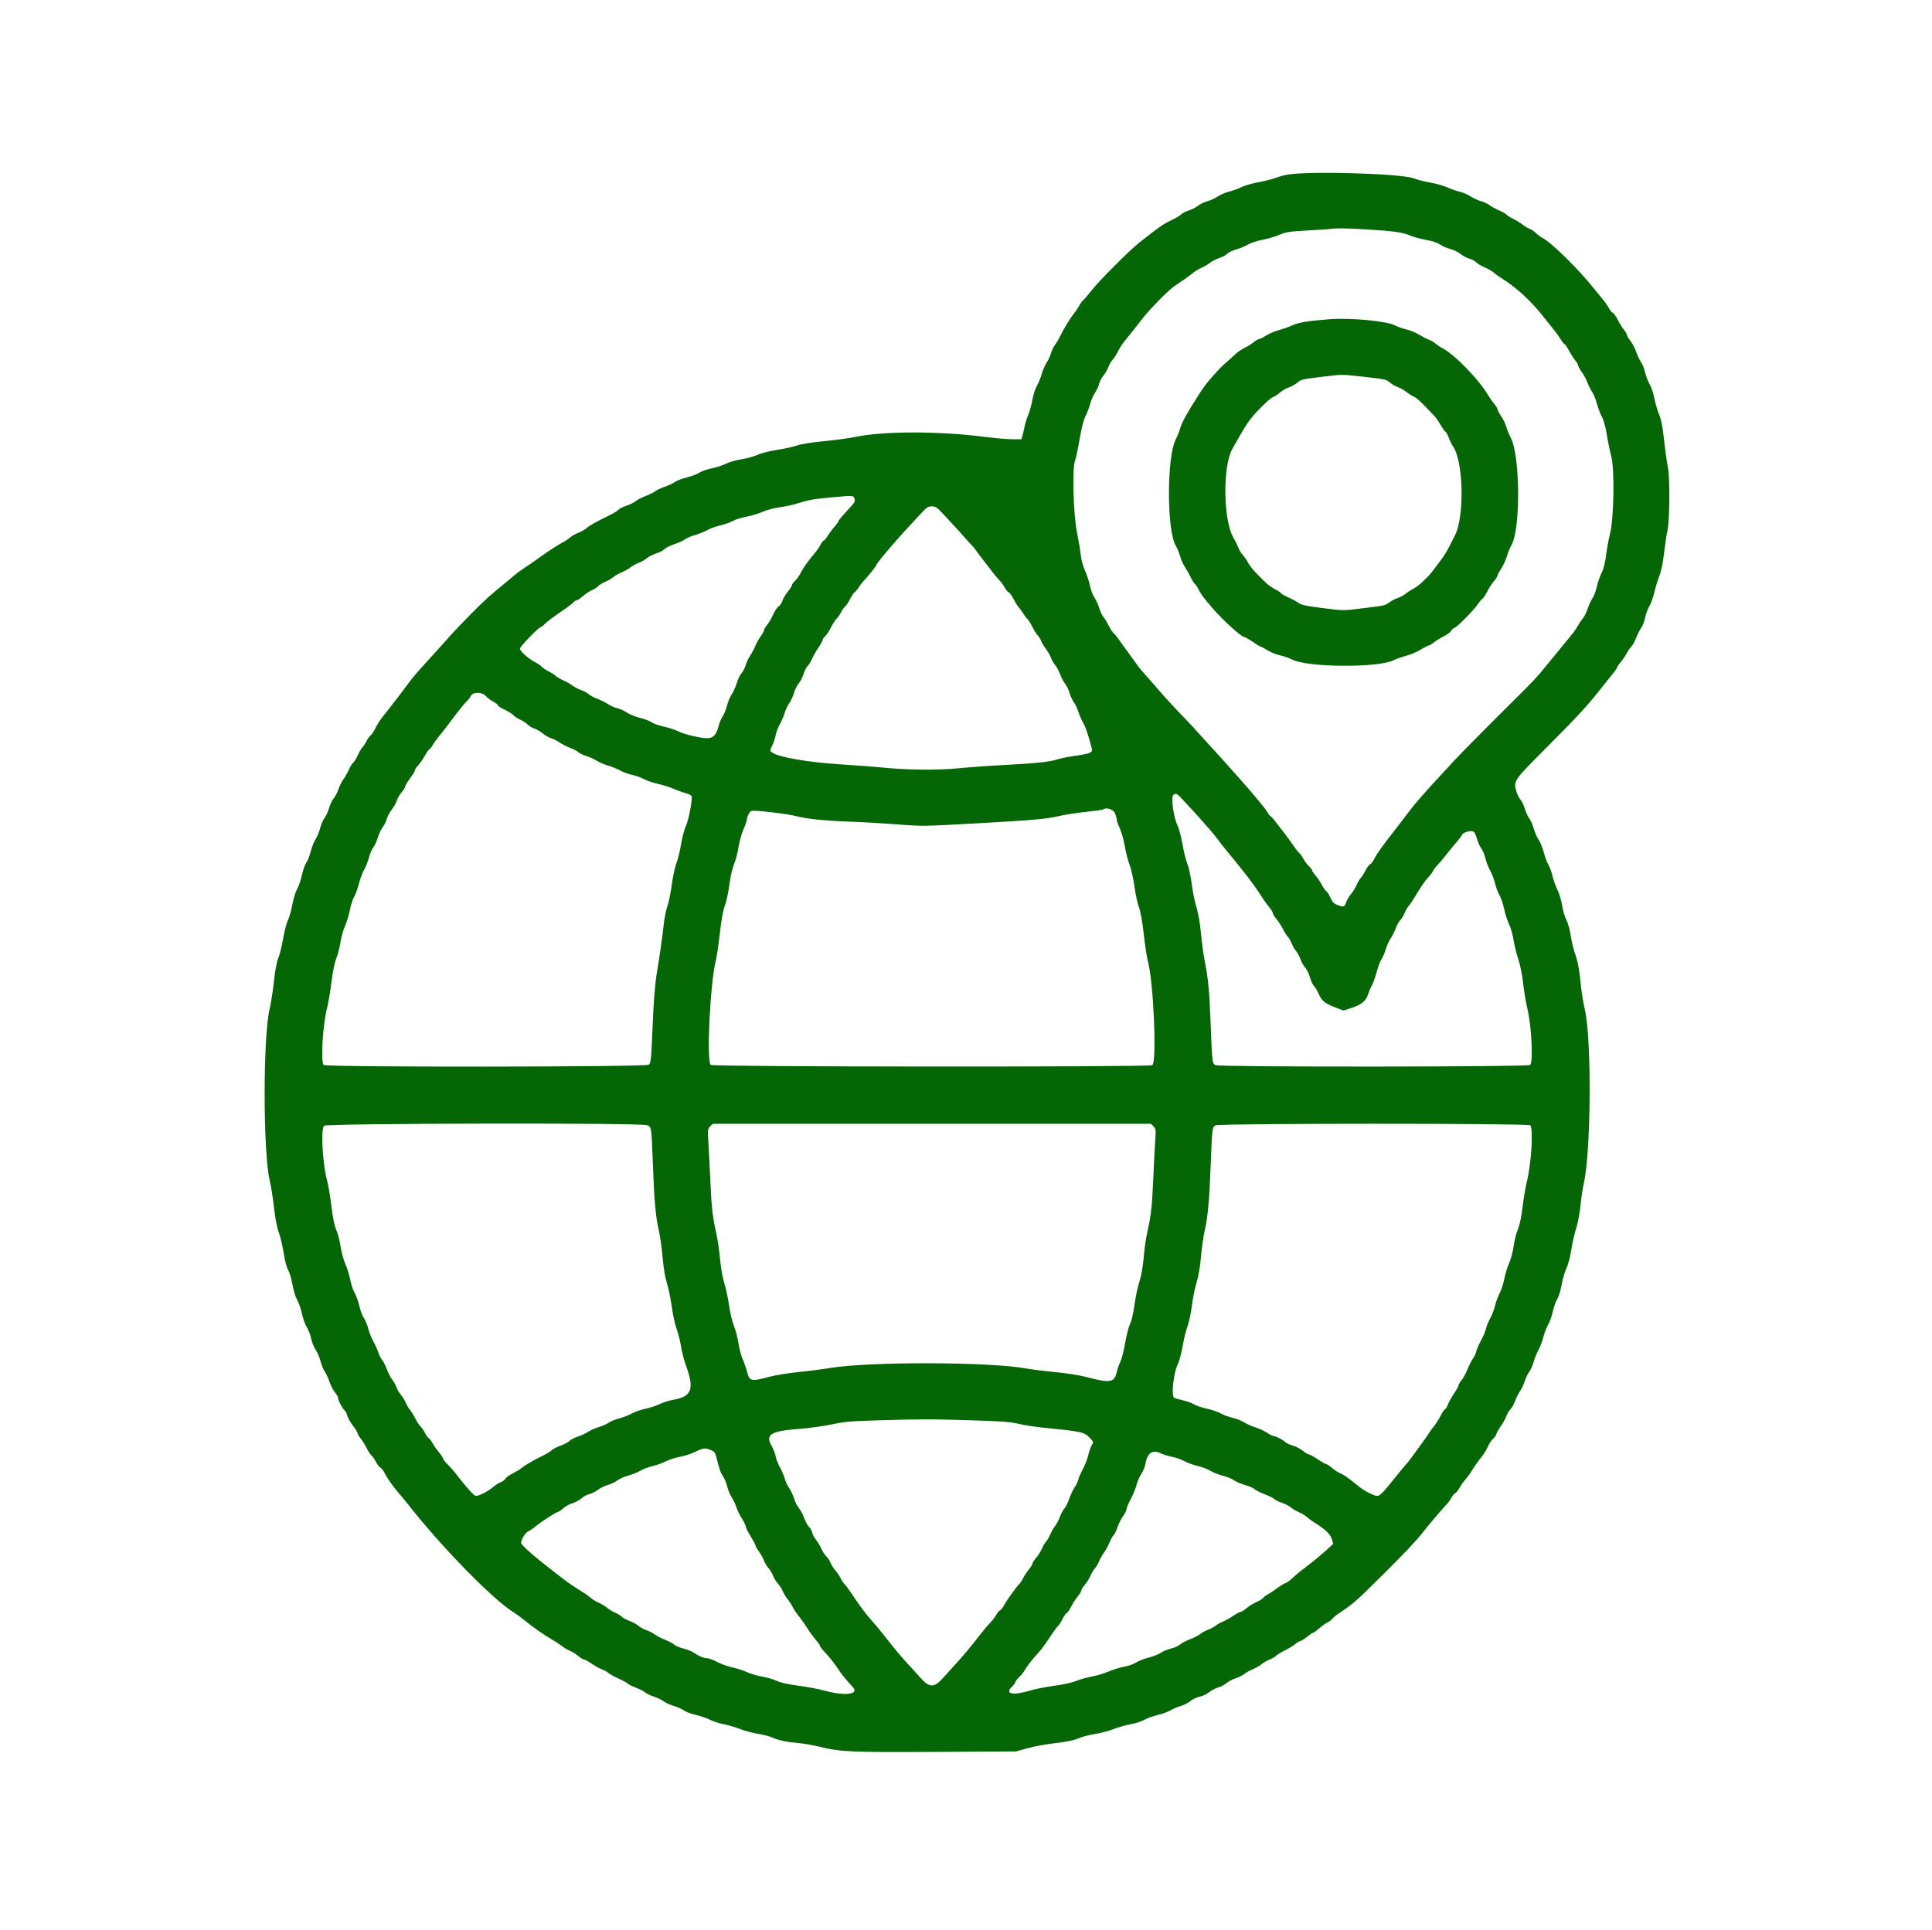 <svg id="svg" xmlns="http://www.w3.org/2000/svg" xmlns:xlink="http://www.w3.org/1999/xlink" width="400" height="399.747" viewBox="0, 0, 400,399.747" version="1.1"><g id="svgg"><path id="path0" d="M266.709 36.137 C 266.014 36.243,264.820 36.563,264.056 36.847 C 263.291 37.131,261.642 37.548,260.392 37.774 C 259.141 37.999,257.606 38.445,256.980 38.765 C 256.355 39.085,255.250 39.487,254.525 39.659 C 253.800 39.830,252.720 40.291,252.125 40.682 C 251.529 41.074,250.534 41.530,249.912 41.695 C 249.291 41.860,248.470 42.258,248.088 42.579 C 247.706 42.901,246.831 43.350,246.142 43.579 C 245.454 43.808,244.747 44.167,244.572 44.378 C 244.397 44.589,243.564 45.095,242.721 45.501 C 240.769 46.443,240.207 46.832,235.887 50.232 C 233.863 51.825,227.597 58.099,226.024 60.106 C 225.331 60.992,224.555 61.902,224.301 62.128 C 224.047 62.354,223.661 62.881,223.444 63.298 C 223.227 63.714,222.771 64.397,222.431 64.814 C 221.628 65.797,220.245 68.048,219.559 69.488 C 219.261 70.114,218.756 70.974,218.438 71.401 C 218.119 71.827,217.737 72.623,217.589 73.170 C 217.441 73.716,217.049 74.561,216.718 75.047 C 216.387 75.534,215.919 76.613,215.677 77.445 C 215.436 78.277,214.972 79.414,214.647 79.972 C 214.322 80.529,213.921 81.781,213.757 82.754 C 213.592 83.727,213.197 85.149,212.880 85.913 C 212.562 86.678,212.225 87.758,212.131 88.314 C 212.037 88.869,211.847 89.694,211.709 90.145 L 211.458 90.967 209.600 90.967 C 208.578 90.967,206.000 90.743,203.871 90.470 C 194.419 89.258,182.964 89.259,177.148 90.472 C 175.837 90.746,172.880 91.148,170.578 91.367 C 168.022 91.610,165.852 91.956,165.003 92.257 C 164.239 92.528,162.428 92.927,160.979 93.144 C 159.530 93.361,157.724 93.813,156.967 94.148 C 156.209 94.483,154.893 94.870,154.042 95.007 C 152.200 95.304,151.360 95.547,149.842 96.224 C 149.217 96.502,148.023 96.864,147.189 97.028 C 146.355 97.192,145.275 97.580,144.788 97.891 C 144.302 98.201,143.130 98.643,142.183 98.874 C 141.236 99.104,140.132 99.528,139.729 99.815 C 139.326 100.102,138.346 100.560,137.551 100.834 C 136.756 101.107,135.917 101.502,135.686 101.711 C 135.455 101.920,134.545 102.374,133.664 102.719 C 132.783 103.064,131.827 103.560,131.539 103.821 C 131.252 104.082,130.429 104.487,129.710 104.720 C 128.991 104.954,128.252 105.326,128.067 105.549 C 127.883 105.771,127.050 106.286,126.216 106.694 C 123.238 108.149,122.055 108.811,121.486 109.341 C 121.169 109.636,120.398 110.074,119.773 110.315 C 119.147 110.555,118.351 111.006,118.004 111.317 C 117.656 111.627,117.031 112.054,116.614 112.264 C 115.749 112.700,113.499 114.142,112.192 115.099 C 110.884 116.056,108.885 117.439,108.023 117.984 C 107.606 118.248,106.924 118.763,106.507 119.130 C 106.090 119.496,105.180 120.258,104.485 120.821 C 101.492 123.250,100.551 124.099,97.795 126.856 C 96.194 128.459,94.030 130.729,92.988 131.901 C 91.130 133.988,90.345 134.860,88.313 137.088 C 86.041 139.580,85.484 140.241,84.397 141.726 C 83.771 142.581,82.862 143.789,82.375 144.410 C 81.889 145.032,81.093 146.056,80.606 146.687 C 80.120 147.318,79.424 148.200,79.061 148.648 C 78.697 149.096,78.101 150.054,77.737 150.775 C 77.373 151.497,76.918 152.180,76.727 152.292 C 76.536 152.404,76.180 152.893,75.936 153.380 C 75.693 153.866,75.285 154.493,75.030 154.773 C 74.775 155.052,74.335 155.805,74.052 156.445 C 73.769 157.085,73.347 157.766,73.114 157.958 C 72.881 158.150,72.468 158.819,72.196 159.444 C 71.924 160.069,71.433 160.940,71.105 161.379 C 70.777 161.818,70.322 162.728,70.094 163.401 C 69.865 164.074,69.417 164.936,69.097 165.316 C 68.777 165.697,68.338 166.617,68.122 167.361 C 67.906 168.105,67.487 169.021,67.192 169.396 C 66.897 169.771,66.490 170.712,66.288 171.486 C 66.085 172.260,65.652 173.307,65.325 173.813 C 64.998 174.318,64.549 175.454,64.328 176.337 C 64.107 177.220,63.694 178.269,63.410 178.667 C 63.126 179.066,62.724 180.208,62.516 181.205 C 62.308 182.202,61.868 183.485,61.539 184.055 C 61.209 184.625,60.752 186.105,60.523 187.344 C 60.294 188.582,59.878 190.045,59.598 190.594 C 59.318 191.143,58.870 192.874,58.602 194.440 C 58.334 196.007,57.890 197.796,57.616 198.416 C 57.299 199.133,56.974 200.867,56.722 203.182 C 56.504 205.184,56.097 207.789,55.817 208.970 C 54.438 214.796,54.456 238.700,55.845 244.473 C 56.113 245.584,56.507 248.086,56.723 250.032 C 56.974 252.304,57.331 254.156,57.721 255.212 C 58.055 256.115,58.509 258.039,58.729 259.487 C 58.971 261.079,59.337 262.473,59.656 263.013 C 59.945 263.503,60.350 264.869,60.556 266.048 C 60.768 267.262,61.194 268.641,61.537 269.228 C 61.871 269.797,62.317 271.084,62.528 272.087 C 62.739 273.090,63.187 274.337,63.523 274.858 C 63.860 275.379,64.264 276.431,64.421 277.195 C 64.579 277.960,64.995 279.001,65.347 279.509 C 65.699 280.016,66.159 281.093,66.370 281.901 C 66.581 282.710,66.976 283.683,67.247 284.064 C 67.518 284.445,67.959 285.394,68.228 286.174 C 68.496 286.953,69.003 287.933,69.354 288.351 C 69.706 288.768,69.994 289.277,69.994 289.480 C 69.994 289.986,70.882 291.687,71.349 292.075 C 71.558 292.249,71.803 292.725,71.893 293.134 C 71.983 293.542,72.502 294.469,73.046 295.194 C 73.591 295.919,74.037 296.648,74.037 296.815 C 74.037 296.982,74.306 297.440,74.634 297.833 C 74.963 298.226,75.523 299.123,75.878 299.826 C 76.233 300.530,76.712 301.261,76.941 301.452 C 77.171 301.642,77.583 302.238,77.857 302.775 C 78.131 303.312,78.525 303.817,78.733 303.897 C 78.942 303.977,79.340 304.489,79.619 305.035 C 80.207 306.189,81.504 308.021,82.626 309.286 C 83.058 309.773,83.832 310.708,84.346 311.366 C 91.375 320.350,102.187 331.404,106.477 333.989 C 106.878 334.231,107.698 334.826,108.299 335.313 C 110.481 337.077,112.546 338.532,114.297 339.539 C 114.969 339.924,115.903 340.537,116.374 340.901 C 116.845 341.264,117.603 341.712,118.059 341.894 C 118.515 342.077,119.262 342.547,119.718 342.939 C 120.175 343.331,120.702 343.651,120.890 343.651 C 121.078 343.651,121.825 344.059,122.550 344.558 C 123.275 345.057,124.226 345.584,124.663 345.730 C 125.100 345.876,125.685 346.200,125.963 346.449 C 126.241 346.698,127.223 347.241,128.145 347.654 C 129.066 348.067,129.893 348.522,129.981 348.665 C 130.070 348.808,130.794 349.168,131.590 349.465 C 132.387 349.762,133.266 350.210,133.544 350.460 C 133.822 350.711,134.640 351.108,135.362 351.342 C 136.083 351.577,136.972 352.003,137.337 352.290 C 137.702 352.577,138.685 353.025,139.523 353.286 C 140.361 353.546,141.325 353.979,141.665 354.247 C 142.006 354.515,143.084 354.916,144.061 355.138 C 145.037 355.360,146.368 355.815,147.018 356.150 C 147.668 356.484,148.939 356.896,149.842 357.066 C 150.745 357.236,152.280 357.688,153.253 358.070 C 154.226 358.453,155.869 358.894,156.903 359.052 C 157.938 359.209,159.249 359.543,159.818 359.795 C 161.185 360.400,162.929 360.772,165.317 360.968 C 166.394 361.057,168.379 361.403,169.729 361.737 C 174.008 362.797,176.414 362.902,193.936 362.798 L 210.360 362.700 212.803 362.019 C 214.146 361.645,216.721 361.175,218.523 360.975 C 220.777 360.725,222.264 360.417,223.282 359.990 C 224.097 359.648,225.673 359.233,226.785 359.068 C 227.896 358.903,229.602 358.453,230.575 358.067 C 231.548 357.682,233.140 357.230,234.112 357.063 C 235.085 356.895,236.344 356.489,236.909 356.159 C 237.475 355.829,238.706 355.381,239.646 355.164 C 240.585 354.946,241.828 354.493,242.408 354.157 C 242.987 353.822,243.930 353.424,244.502 353.273 C 245.074 353.123,245.959 352.668,246.469 352.263 C 246.978 351.858,247.843 351.450,248.389 351.358 C 248.936 351.266,249.800 350.859,250.310 350.454 C 250.820 350.048,251.671 349.600,252.202 349.457 C 252.733 349.314,253.507 348.911,253.922 348.562 C 254.338 348.212,255.224 347.745,255.892 347.523 C 256.560 347.302,257.334 346.916,257.612 346.666 C 257.890 346.417,258.686 345.969,259.381 345.673 C 260.076 345.376,260.872 344.921,261.150 344.662 C 261.428 344.403,262.183 343.965,262.828 343.689 C 263.472 343.413,264.078 343.062,264.173 342.908 C 264.267 342.755,265.047 342.276,265.906 341.843 C 266.764 341.411,267.788 340.788,268.181 340.459 C 268.574 340.130,269.029 339.860,269.192 339.859 C 269.355 339.857,269.988 339.459,270.598 338.974 C 271.208 338.489,271.805 338.092,271.924 338.092 C 272.043 338.092,272.567 337.710,273.088 337.242 C 273.610 336.775,274.401 336.206,274.845 335.979 C 275.290 335.751,275.745 335.411,275.856 335.223 C 275.967 335.035,276.513 334.574,277.069 334.200 C 280.362 331.981,280.408 331.941,286.418 325.995 C 290.578 321.880,293.468 318.812,294.661 317.246 C 295.585 316.032,298.564 312.514,299.376 311.677 C 299.786 311.254,300.303 310.557,300.525 310.128 C 300.747 309.699,301.098 309.283,301.304 309.203 C 301.510 309.124,301.871 308.684,302.106 308.225 C 302.341 307.766,302.887 306.983,303.319 306.485 C 303.752 305.987,304.305 305.248,304.549 304.843 C 305.179 303.794,306.112 302.466,306.871 301.541 C 307.230 301.103,307.744 300.247,308.013 299.639 C 308.282 299.031,308.792 298.261,309.147 297.928 C 309.501 297.594,309.792 297.184,309.792 297.015 C 309.792 296.847,310.200 296.115,310.698 295.390 C 311.197 294.665,311.724 293.715,311.870 293.277 C 312.015 292.840,312.399 292.197,312.722 291.847 C 313.045 291.498,313.489 290.702,313.709 290.079 C 313.928 289.455,314.385 288.544,314.724 288.054 C 315.063 287.564,315.500 286.632,315.696 285.983 C 315.891 285.333,316.294 284.494,316.590 284.117 C 316.886 283.741,317.309 282.797,317.529 282.020 C 317.749 281.242,318.192 280.147,318.514 279.586 C 318.836 279.025,319.289 277.835,319.520 276.943 C 319.751 276.050,320.212 274.855,320.544 274.289 C 320.876 273.723,321.305 272.507,321.498 271.588 C 321.691 270.669,322.101 269.508,322.410 269.008 C 322.722 268.504,323.131 267.171,323.329 266.014 C 323.526 264.867,323.964 263.361,324.304 262.666 C 324.664 261.928,325.088 260.318,325.324 258.793 C 325.546 257.357,325.998 255.368,326.329 254.371 C 326.665 253.360,327.061 251.274,327.224 249.653 C 327.385 248.054,327.688 246.008,327.899 245.104 C 329.393 238.687,329.558 215.632,328.155 209.223 C 327.806 207.625,327.447 205.521,327.359 204.548 C 327.050 201.154,326.675 199.051,326.101 197.510 C 325.783 196.656,325.386 195.000,325.218 193.829 C 325.043 192.612,324.655 191.206,324.310 190.544 C 323.979 189.908,323.577 188.534,323.417 187.492 C 323.257 186.450,322.812 184.972,322.429 184.207 C 322.045 183.443,321.599 182.194,321.437 181.431 C 321.275 180.669,320.903 179.646,320.611 179.157 C 320.319 178.669,319.878 177.492,319.630 176.542 C 319.383 175.593,318.898 174.399,318.554 173.889 C 318.209 173.380,317.748 172.327,317.528 171.550 C 317.308 170.772,316.894 169.839,316.608 169.475 C 316.321 169.111,315.911 168.211,315.695 167.476 C 315.480 166.742,315.079 165.898,314.806 165.602 C 314.532 165.306,314.160 164.567,313.978 163.960 C 313.312 161.735,313.353 161.674,319.745 155.262 C 326.871 148.115,328.780 146.036,331.901 142.027 C 332.457 141.313,333.339 140.214,333.860 139.585 C 334.381 138.955,334.807 138.338,334.807 138.212 C 334.807 138.086,335.133 137.610,335.530 137.153 C 335.928 136.697,336.453 135.925,336.696 135.439 C 336.940 134.953,337.406 134.269,337.732 133.919 C 338.058 133.570,338.505 132.774,338.724 132.151 C 338.944 131.527,339.402 130.616,339.741 130.125 C 340.081 129.634,340.472 128.634,340.611 127.903 C 340.749 127.172,341.145 126.093,341.489 125.505 C 341.834 124.917,342.295 123.643,342.514 122.673 C 342.734 121.703,343.191 120.201,343.532 119.335 C 343.931 118.319,344.289 116.581,344.539 114.437 C 344.753 112.609,345.047 110.645,345.194 110.073 C 345.688 108.140,345.785 99.131,345.335 96.881 C 345.116 95.782,344.752 93.182,344.527 91.103 C 344.231 88.365,343.948 86.918,343.501 85.855 C 343.161 85.048,342.721 83.539,342.522 82.501 C 342.323 81.463,341.875 80.127,341.526 79.531 C 341.177 78.935,340.764 77.856,340.609 77.133 C 340.454 76.410,340.066 75.434,339.748 74.964 C 339.429 74.494,338.976 73.532,338.741 72.826 C 338.507 72.119,337.980 71.121,337.572 70.606 C 337.163 70.092,336.829 69.525,336.829 69.347 C 336.829 69.168,336.560 68.700,336.231 68.307 C 335.902 67.915,335.329 66.991,334.957 66.255 C 334.586 65.519,334.111 64.851,333.903 64.771 C 333.695 64.691,333.343 64.270,333.121 63.835 C 332.899 63.401,332.363 62.623,331.930 62.108 C 331.497 61.593,330.632 60.530,330.006 59.745 C 326.749 55.659,321.154 50.169,319.267 49.207 C 318.849 48.994,318.283 48.571,318.008 48.268 C 317.734 47.964,317.110 47.549,316.623 47.345 C 316.135 47.142,315.508 46.766,315.228 46.510 C 314.948 46.254,314.130 45.750,313.410 45.390 C 312.690 45.029,312.026 44.613,311.934 44.464 C 311.842 44.315,311.146 43.918,310.387 43.583 C 309.628 43.247,308.714 42.742,308.356 42.460 C 307.997 42.178,307.236 41.824,306.663 41.673 C 306.091 41.521,305.111 41.073,304.485 40.676 C 303.860 40.279,302.833 39.838,302.203 39.698 C 301.573 39.557,300.436 39.159,299.676 38.814 C 298.916 38.469,297.328 38.019,296.147 37.814 C 294.965 37.610,293.419 37.213,292.710 36.933 C 290.245 35.959,271.609 35.389,266.709 36.137 M283.007 47.514 C 288.548 47.848,290.443 48.116,291.935 48.775 C 292.583 49.062,294.044 49.461,295.179 49.660 C 296.490 49.891,297.575 50.250,298.148 50.644 C 298.646 50.985,299.595 51.399,300.257 51.563 C 300.920 51.728,301.873 52.189,302.376 52.589 C 302.878 52.988,303.711 53.429,304.226 53.568 C 304.741 53.706,305.360 54.037,305.600 54.303 C 305.841 54.568,306.626 55.036,307.346 55.341 C 308.066 55.647,308.911 56.133,309.226 56.422 C 309.540 56.711,310.179 57.182,310.645 57.469 C 314.045 59.562,317.116 62.416,320.025 66.187 C 320.581 66.908,321.385 67.917,321.811 68.430 C 322.238 68.943,322.844 69.788,323.159 70.310 C 323.473 70.831,323.817 71.257,323.922 71.257 C 324.028 71.257,324.435 71.854,324.828 72.584 C 325.220 73.313,325.807 74.232,326.131 74.625 C 326.456 75.017,326.721 75.484,326.721 75.661 C 326.721 75.838,327.072 76.466,327.500 77.057 C 327.928 77.648,328.444 78.603,328.647 79.179 C 328.849 79.756,329.289 80.642,329.623 81.149 C 329.958 81.656,330.418 82.789,330.645 83.666 C 330.873 84.544,331.321 85.721,331.642 86.282 C 332.002 86.912,332.389 88.308,332.653 89.926 C 332.888 91.368,333.309 93.415,333.589 94.474 C 334.311 97.209,334.145 107.388,333.327 110.601 C 333.037 111.742,332.671 113.730,332.514 115.020 C 332.330 116.530,332.012 117.792,331.620 118.566 C 331.285 119.227,330.834 120.529,330.618 121.460 C 330.403 122.391,330.001 123.468,329.727 123.853 C 329.452 124.239,329.003 125.207,328.729 126.005 C 328.454 126.803,328.023 127.688,327.771 127.973 C 327.519 128.257,327.054 128.943,326.739 129.496 C 326.128 130.566,325.944 130.806,323.110 134.228 C 322.108 135.439,320.720 137.137,320.025 138.003 C 318.359 140.078,317.390 141.110,313.359 145.103 C 307.668 150.740,301.892 156.587,300.695 157.922 C 300.069 158.619,298.734 160.071,297.727 161.149 C 296.720 162.226,295.554 163.506,295.136 163.992 C 294.718 164.479,294.006 165.288,293.555 165.792 C 293.104 166.295,292.167 167.467,291.472 168.396 C 290.777 169.326,289.810 170.590,289.324 171.205 C 286.475 174.811,285.167 176.628,284.546 177.845 C 284.267 178.392,283.869 178.904,283.661 178.984 C 283.453 179.064,283.037 179.618,282.737 180.215 C 282.437 180.813,281.983 181.530,281.727 181.810 C 281.471 182.090,281.073 182.772,280.842 183.326 C 280.610 183.880,280.105 184.693,279.719 185.133 C 279.333 185.573,278.883 186.340,278.718 186.839 C 278.388 187.840,278.103 187.920,276.804 187.377 C 276.151 187.104,275.799 186.718,275.441 185.884 C 275.176 185.265,274.795 184.663,274.594 184.546 C 274.393 184.429,273.986 183.853,273.689 183.267 C 273.392 182.680,272.809 181.812,272.393 181.338 C 271.977 180.864,271.636 180.361,271.636 180.221 C 271.636 180.080,271.347 179.697,270.993 179.370 C 270.639 179.042,270.135 178.369,269.874 177.873 C 269.613 177.377,269.208 176.814,268.976 176.621 C 268.743 176.428,268.167 175.696,267.696 174.995 C 267.225 174.294,266.469 173.250,266.016 172.675 C 265.563 172.101,264.756 171.049,264.221 170.338 C 263.687 169.628,263.172 169.046,263.076 169.046 C 262.980 169.046,262.699 168.703,262.451 168.284 C 262.037 167.584,261.422 166.806,259.188 164.161 C 258.121 162.898,256.572 161.133,255.464 159.921 C 254.978 159.388,254.125 158.431,253.569 157.792 C 253.013 157.154,252.265 156.326,251.906 155.953 C 251.547 155.580,250.131 154.024,248.759 152.495 C 247.387 150.967,245.861 149.316,245.369 148.828 C 244.286 147.756,241.300 144.530,239.971 142.995 C 239.440 142.383,238.588 141.399,238.076 140.808 C 237.564 140.217,236.860 139.421,236.513 139.039 C 236.166 138.657,235.567 137.890,235.182 137.334 C 234.798 136.778,233.975 135.641,233.354 134.807 C 232.733 133.973,231.954 132.892,231.624 132.403 C 231.293 131.915,230.828 131.353,230.590 131.156 C 230.351 130.958,229.868 130.220,229.517 129.517 C 229.165 128.813,228.672 128.010,228.423 127.732 C 228.173 127.454,227.801 126.655,227.596 125.956 C 227.392 125.257,226.944 124.272,226.601 123.768 C 226.259 123.263,225.831 122.129,225.650 121.248 C 225.470 120.367,225.008 118.964,224.624 118.130 C 224.216 117.245,223.859 115.931,223.766 114.972 C 223.677 114.068,223.316 111.908,222.963 110.171 C 222.223 106.533,221.966 96.869,222.571 95.429 C 222.737 95.035,223.159 93.045,223.509 91.007 C 223.923 88.599,224.358 86.896,224.752 86.142 C 225.086 85.503,225.520 84.366,225.717 83.615 C 225.915 82.864,226.370 81.819,226.728 81.293 C 227.087 80.767,227.456 79.971,227.548 79.524 C 227.641 79.077,228.054 78.284,228.465 77.761 C 228.877 77.238,229.336 76.442,229.486 75.992 C 229.636 75.542,230.016 74.889,230.329 74.542 C 230.642 74.195,231.154 73.399,231.466 72.773 C 231.778 72.148,232.331 71.266,232.694 70.813 C 233.057 70.361,233.809 69.428,234.365 68.740 C 234.921 68.053,235.831 66.895,236.387 66.167 C 237.995 64.062,241.831 60.152,243.209 59.212 C 243.904 58.739,244.870 58.079,245.357 57.747 C 245.843 57.415,246.599 56.849,247.036 56.491 C 247.473 56.133,248.268 55.657,248.803 55.434 C 249.337 55.210,250.085 54.767,250.464 54.448 C 250.843 54.129,251.712 53.682,252.395 53.455 C 253.077 53.228,253.834 52.824,254.076 52.557 C 254.318 52.290,255.154 51.885,255.934 51.658 C 256.715 51.432,257.824 50.970,258.400 50.632 C 258.976 50.295,260.342 49.850,261.436 49.645 C 262.529 49.439,264.083 48.978,264.889 48.621 C 266.174 48.051,266.887 47.942,270.701 47.732 C 273.091 47.600,275.275 47.454,275.553 47.407 C 276.614 47.226,278.737 47.257,283.007 47.514 M275.300 66.107 C 270.815 66.451,268.924 66.757,267.634 67.347 C 266.878 67.693,265.591 68.150,264.774 68.361 C 263.958 68.573,262.758 69.084,262.107 69.496 C 261.457 69.909,260.785 70.246,260.614 70.246 C 260.444 70.246,259.983 70.515,259.590 70.844 C 259.197 71.172,258.364 71.696,257.738 72.008 C 257.113 72.320,256.317 72.847,255.970 73.178 C 255.622 73.509,254.784 74.264,254.107 74.856 C 252.846 75.958,252.693 76.112,251.169 77.813 C 249.928 79.198,249.150 80.220,248.198 81.715 C 245.712 85.619,244.662 87.520,244.348 88.686 C 244.183 89.298,243.774 90.324,243.439 90.965 C 241.546 94.584,241.539 109.746,243.428 113.009 C 243.771 113.602,244.184 114.599,244.344 115.224 C 244.505 115.850,244.937 116.816,245.305 117.372 C 245.672 117.928,246.221 118.909,246.524 119.552 C 246.826 120.195,247.201 120.800,247.356 120.896 C 247.511 120.992,247.879 121.546,248.173 122.127 C 248.673 123.113,249.254 123.883,251.165 126.090 C 253.170 128.405,257.015 131.901,257.557 131.902 C 257.726 131.902,258.534 132.357,259.352 132.913 C 260.170 133.468,260.933 133.923,261.049 133.923 C 261.164 133.923,261.788 134.259,262.436 134.670 C 263.083 135.080,264.233 135.545,264.990 135.702 C 265.748 135.859,266.899 136.262,267.549 136.596 C 270.731 138.233,285.391 138.322,288.525 136.723 C 289.051 136.455,290.213 136.046,291.107 135.814 C 292.002 135.582,293.362 135.005,294.129 134.532 C 294.897 134.058,295.656 133.670,295.816 133.670 C 295.977 133.670,296.429 133.401,296.822 133.072 C 297.215 132.744,298.129 132.175,298.854 131.809 C 299.578 131.443,300.289 130.924,300.433 130.655 C 300.577 130.387,300.893 130.102,301.137 130.023 C 301.755 129.822,305.307 126.179,306.131 124.900 C 306.381 124.512,306.740 124.103,306.928 123.991 C 307.117 123.879,307.569 123.197,307.933 122.475 C 308.297 121.753,308.921 120.789,309.320 120.332 C 309.718 119.876,310.045 119.364,310.045 119.195 C 310.046 119.026,310.389 118.377,310.809 117.751 C 311.228 117.126,311.753 115.989,311.977 115.224 C 312.200 114.460,312.640 113.380,312.956 112.824 C 314.837 109.510,314.741 94.472,312.814 90.714 C 312.422 89.949,311.979 88.869,311.830 88.313 C 311.681 87.757,311.218 86.802,310.802 86.191 C 310.385 85.579,310.044 84.934,310.044 84.757 C 310.044 84.580,309.732 84.067,309.349 83.617 C 308.967 83.166,308.370 82.314,308.023 81.724 C 306.182 78.595,301.140 73.398,298.767 72.185 C 298.332 71.963,297.650 71.508,297.251 71.175 C 296.852 70.841,296.241 70.482,295.894 70.376 C 295.546 70.271,294.637 69.805,293.872 69.341 C 293.108 68.877,291.914 68.378,291.219 68.231 C 290.524 68.084,289.375 67.676,288.665 67.325 C 286.929 66.464,279.484 65.786,275.300 66.107 M281.870 77.971 C 286.962 78.544,286.963 78.544,287.782 79.233 C 288.192 79.579,288.906 79.986,289.368 80.139 C 289.830 80.291,290.626 80.742,291.137 81.140 C 291.648 81.538,292.387 82.006,292.780 82.180 C 293.397 82.454,294.398 83.402,296.987 86.166 C 297.312 86.513,297.875 87.318,298.238 87.954 C 298.600 88.591,299.068 89.254,299.278 89.428 C 299.487 89.601,299.796 90.161,299.963 90.671 C 300.131 91.181,300.551 92.025,300.895 92.547 C 303.017 95.761,303.205 107.176,301.198 110.929 C 300.938 111.415,300.438 112.403,300.088 113.124 C 299.738 113.846,299.052 114.983,298.565 115.651 C 297.024 117.764,296.035 119.022,295.563 119.467 C 295.311 119.705,294.743 120.254,294.300 120.688 C 293.856 121.122,293.095 121.678,292.609 121.924 C 292.123 122.170,291.415 122.629,291.036 122.945 C 290.657 123.261,289.918 123.660,289.394 123.832 C 288.869 124.004,288.089 124.411,287.661 124.736 C 286.789 125.398,286.745 125.407,281.996 125.986 C 277.935 126.481,278.306 126.486,273.441 125.875 C 270.418 125.495,269.403 125.270,268.845 124.857 C 268.450 124.566,267.511 124.054,266.756 123.721 C 266.001 123.387,265.305 122.986,265.208 122.829 C 265.111 122.673,264.556 122.308,263.975 122.019 C 263.394 121.729,262.552 121.134,262.104 120.696 C 261.656 120.257,261.087 119.702,260.840 119.461 C 259.588 118.239,258.752 117.224,258.364 116.455 C 258.127 115.987,257.653 115.303,257.311 114.937 C 256.968 114.570,256.552 113.888,256.387 113.421 C 256.221 112.953,255.772 112.044,255.389 111.399 C 253.244 107.795,253.109 96.483,255.167 92.914 C 255.400 92.510,255.932 91.575,256.349 90.836 C 258.147 87.650,258.847 86.677,260.825 84.621 C 261.976 83.424,263.182 82.362,263.504 82.261 C 263.825 82.160,264.466 81.746,264.928 81.341 C 265.390 80.936,266.245 80.435,266.830 80.229 C 267.414 80.023,268.226 79.573,268.634 79.230 C 269.426 78.563,269.465 78.555,273.910 78.005 C 277.848 77.519,277.852 77.519,281.870 77.971 M176.906 103.286 C 177.072 103.736,176.959 104.026,176.366 104.675 C 174.267 106.969,173.594 107.763,173.594 107.947 C 173.594 108.057,173.217 108.574,172.756 109.096 C 172.295 109.617,171.660 110.471,171.345 110.992 C 171.031 111.513,170.672 111.939,170.548 111.939 C 170.424 111.939,170.134 112.309,169.903 112.761 C 169.672 113.212,169.151 113.980,168.745 114.466 C 167.229 116.284,166.254 117.655,165.780 118.636 C 165.512 119.191,165.000 119.914,164.642 120.241 C 164.285 120.569,163.991 120.967,163.990 121.126 C 163.989 121.285,163.597 121.907,163.119 122.507 C 162.641 123.108,162.122 123.990,161.964 124.468 C 161.807 124.945,161.455 125.455,161.183 125.600 C 160.911 125.746,160.411 126.494,160.071 127.262 C 159.731 128.031,159.167 129.000,158.817 129.415 C 158.467 129.831,158.181 130.316,158.181 130.493 C 158.181 130.670,157.862 131.258,157.472 131.800 C 157.082 132.342,156.577 133.253,156.350 133.825 C 156.124 134.397,155.647 135.293,155.291 135.818 C 154.935 136.343,154.527 137.206,154.384 137.736 C 154.241 138.267,153.855 139.021,153.527 139.411 C 153.198 139.802,152.745 140.740,152.521 141.497 C 152.296 142.253,151.837 143.274,151.501 143.767 C 151.164 144.259,150.715 145.338,150.503 146.164 C 150.291 146.990,149.892 147.971,149.617 148.343 C 149.342 148.715,148.943 149.688,148.730 150.505 C 148.289 152.203,147.637 152.874,146.430 152.874 C 145.013 152.874,141.687 152.086,140.432 151.452 C 139.774 151.119,138.425 150.677,137.436 150.469 C 136.446 150.260,135.315 149.861,134.922 149.581 C 134.528 149.301,133.432 148.885,132.485 148.656 C 131.539 148.427,130.310 147.928,129.754 147.546 C 129.198 147.164,128.345 146.774,127.858 146.679 C 127.372 146.584,126.458 146.180,125.826 145.781 C 125.195 145.382,124.175 144.878,123.559 144.661 C 122.944 144.444,122.206 144.046,121.920 143.778 C 121.635 143.509,120.919 143.119,120.330 142.912 C 119.741 142.704,118.891 142.256,118.442 141.917 C 117.993 141.578,117.171 141.113,116.617 140.885 C 116.063 140.656,115.381 140.259,115.101 140.004 C 114.822 139.748,114.130 139.307,113.565 139.024 C 113.000 138.740,112.381 138.320,112.191 138.091 C 112.001 137.862,111.326 137.402,110.692 137.070 C 109.344 136.365,107.644 134.830,107.644 134.319 C 107.644 133.919,111.540 129.880,111.925 129.880 C 112.061 129.880,112.409 129.624,112.698 129.311 C 113.211 128.757,114.551 127.755,117.130 125.998 C 117.831 125.521,118.556 124.948,118.741 124.726 C 118.925 124.503,119.213 124.321,119.379 124.321 C 119.545 124.321,120.150 123.920,120.722 123.430 C 121.295 122.940,122.149 122.378,122.620 122.181 C 123.091 121.984,123.637 121.631,123.832 121.395 C 124.028 121.160,124.701 120.747,125.328 120.479 C 125.955 120.211,126.696 119.779,126.974 119.520 C 127.252 119.261,128.048 118.806,128.743 118.509 C 129.438 118.212,130.234 117.759,130.512 117.502 C 130.790 117.244,131.529 116.837,132.154 116.596 C 132.780 116.356,133.575 115.906,133.923 115.596 C 134.270 115.287,135.138 114.844,135.852 114.613 C 136.565 114.382,137.346 113.975,137.587 113.709 C 137.827 113.442,138.744 112.985,139.624 112.692 C 140.504 112.399,141.491 111.950,141.818 111.693 C 142.144 111.436,143.089 111.030,143.916 110.792 C 144.743 110.554,145.875 110.097,146.431 109.777 C 146.987 109.456,148.194 109.021,149.113 108.809 C 150.033 108.598,151.184 108.189,151.671 107.902 C 152.159 107.614,153.449 107.208,154.538 107.000 C 155.628 106.792,157.149 106.332,157.918 105.978 C 158.688 105.625,160.227 105.215,161.339 105.068 C 162.451 104.921,164.214 104.536,165.256 104.213 C 167.662 103.467,168.361 103.347,172.557 102.965 C 176.722 102.585,176.645 102.579,176.906 103.286 M195.143 106.311 C 195.869 107.107,196.917 108.235,197.473 108.818 C 198.029 109.401,198.939 110.405,199.495 111.049 C 200.051 111.693,200.782 112.502,201.121 112.847 C 201.460 113.192,201.914 113.741,202.132 114.067 C 202.349 114.392,203.006 115.269,203.591 116.015 C 204.177 116.762,205.030 117.866,205.487 118.470 C 205.943 119.074,206.613 119.871,206.974 120.242 C 207.336 120.613,207.815 121.270,208.039 121.703 C 208.263 122.137,208.616 122.556,208.824 122.636 C 209.032 122.716,209.487 123.342,209.835 124.028 C 210.182 124.714,210.624 125.433,210.816 125.625 C 211.008 125.817,211.463 126.446,211.826 127.022 C 212.190 127.598,212.608 128.143,212.756 128.235 C 212.904 128.326,213.354 129.053,213.756 129.850 C 214.159 130.648,214.656 131.439,214.861 131.609 C 215.065 131.779,215.379 132.284,215.558 132.731 C 215.737 133.178,216.207 133.962,216.603 134.473 C 216.999 134.984,217.449 135.780,217.603 136.242 C 217.757 136.704,218.137 137.366,218.447 137.713 C 218.758 138.061,219.218 138.913,219.471 139.608 C 219.724 140.303,220.191 141.190,220.509 141.579 C 220.827 141.967,221.255 142.853,221.461 143.547 C 221.667 144.240,222.061 145.094,222.336 145.444 C 222.612 145.794,223.027 146.671,223.260 147.393 C 223.493 148.114,223.960 149.189,224.298 149.781 C 224.819 150.692,225.303 152.141,226.061 155.063 C 226.262 155.833,225.654 156.088,222.574 156.522 C 221.137 156.725,219.482 157.061,218.894 157.270 C 217.519 157.757,214.173 158.105,207.707 158.433 C 204.858 158.577,200.708 158.876,198.484 159.099 C 194.185 159.528,187.737 159.468,182.817 158.953 C 181.428 158.808,177.516 158.511,174.126 158.295 C 167.191 157.852,161.195 156.814,159.838 155.822 C 159.375 155.484,159.376 155.447,159.893 154.364 C 160.184 153.753,160.499 152.798,160.592 152.243 C 160.686 151.687,161.082 150.653,161.472 149.946 C 161.863 149.238,162.306 148.202,162.456 147.643 C 162.607 147.084,163.027 146.188,163.391 145.652 C 163.755 145.116,164.220 144.105,164.425 143.406 C 164.629 142.707,165.056 141.851,165.374 141.503 C 165.692 141.156,166.143 140.284,166.376 139.565 C 166.609 138.846,166.982 138.107,167.206 137.922 C 167.429 137.738,167.839 137.075,168.116 136.450 C 168.393 135.824,169.000 134.760,169.465 134.084 C 169.929 133.408,170.310 132.715,170.310 132.544 C 170.310 132.373,170.549 132.016,170.843 131.751 C 171.136 131.486,171.695 130.638,172.085 129.865 C 172.476 129.092,172.983 128.304,173.213 128.113 C 173.443 127.922,173.842 127.353,174.100 126.848 C 174.357 126.343,174.756 125.774,174.985 125.583 C 175.215 125.393,175.677 124.696,176.012 124.035 C 176.347 123.374,176.775 122.742,176.963 122.629 C 177.151 122.517,177.515 122.085,177.771 121.668 C 178.027 121.251,178.505 120.625,178.833 120.278 C 179.857 119.192,181.428 117.224,181.428 117.026 C 181.428 116.689,185.625 111.737,188.377 108.827 C 188.932 108.239,189.981 107.107,190.707 106.311 C 191.840 105.069,192.153 104.864,192.925 104.864 C 193.696 104.864,194.010 105.069,195.143 106.311 M100.633 144.181 C 100.945 144.542,101.627 145.056,102.148 145.324 C 102.669 145.591,103.095 145.927,103.095 146.071 C 103.095 146.215,103.704 146.611,104.447 146.951 C 105.190 147.292,106.008 147.801,106.263 148.083 C 106.519 148.366,107.190 148.804,107.754 149.057 C 108.319 149.309,108.994 149.756,109.254 150.049 C 109.514 150.341,110.139 150.715,110.643 150.879 C 111.148 151.044,111.920 151.491,112.360 151.873 C 112.800 152.255,113.596 152.711,114.129 152.886 C 114.662 153.061,115.439 153.453,115.856 153.758 C 116.273 154.062,117.263 154.568,118.057 154.882 C 118.851 155.195,119.627 155.605,119.782 155.792 C 119.937 155.979,120.652 156.320,121.371 156.551 C 122.090 156.782,123.092 157.236,123.597 157.560 C 124.103 157.885,125.155 158.336,125.935 158.562 C 126.716 158.789,127.841 159.247,128.436 159.579 C 129.031 159.912,130.139 160.313,130.899 160.471 C 131.659 160.629,132.735 161.015,133.291 161.329 C 133.847 161.644,135.141 162.087,136.166 162.315 C 137.191 162.543,138.670 163.009,139.451 163.350 C 140.232 163.691,141.361 164.095,141.959 164.247 C 142.556 164.400,143.108 164.687,143.184 164.886 C 143.413 165.481,142.532 170.042,141.980 171.123 C 141.699 171.676,141.261 173.339,141.009 174.819 C 140.756 176.300,140.315 178.099,140.027 178.818 C 139.740 179.537,139.323 181.470,139.101 183.114 C 138.880 184.757,138.467 186.784,138.185 187.617 C 137.902 188.450,137.558 190.155,137.421 191.407 C 137.096 194.357,136.619 197.709,135.966 201.642 C 135.611 203.783,135.337 207.272,135.118 212.470 C 134.821 219.525,134.756 220.167,134.311 220.492 C 133.646 220.978,67.497 221.028,67.012 220.543 C 66.370 219.901,66.816 212.283,67.697 208.832 C 67.980 207.727,68.393 205.308,68.615 203.456 C 68.862 201.399,69.257 199.459,69.630 198.466 C 69.967 197.573,70.366 196.018,70.517 195.010 C 70.669 194.002,71.077 192.552,71.424 191.788 C 71.771 191.023,72.219 189.550,72.420 188.514 C 72.620 187.478,73.021 186.230,73.309 185.741 C 73.597 185.252,74.045 184.025,74.304 183.013 C 74.563 182.001,75.055 180.690,75.397 180.100 C 75.739 179.510,76.187 178.378,76.391 177.585 C 76.595 176.792,77.004 175.836,77.299 175.461 C 77.594 175.085,78.007 174.189,78.216 173.469 C 78.426 172.749,78.881 171.775,79.228 171.305 C 79.575 170.834,79.971 170.035,80.107 169.529 C 80.243 169.023,80.690 168.188,81.098 167.673 C 81.507 167.158,81.978 166.319,82.145 165.807 C 82.311 165.295,82.772 164.503,83.169 164.047 C 83.566 163.590,83.891 163.062,83.891 162.872 C 83.891 162.682,84.346 161.922,84.902 161.182 C 85.458 160.442,85.913 159.686,85.913 159.503 C 85.913 159.319,86.185 158.897,86.517 158.565 C 86.849 158.233,87.482 157.328,87.925 156.555 C 88.367 155.781,88.810 155.148,88.909 155.148 C 89.008 155.148,89.302 154.779,89.564 154.327 C 89.825 153.876,90.390 153.084,90.818 152.569 C 91.675 151.540,92.615 150.320,94.479 147.821 C 95.153 146.917,96.045 145.837,96.461 145.420 C 96.877 145.003,97.351 144.406,97.512 144.093 C 97.961 143.228,99.856 143.281,100.633 144.181 M245.087 165.825 C 247.157 168.049,248.248 169.249,249.147 170.295 C 249.634 170.860,250.316 171.635,250.664 172.016 C 251.012 172.398,251.629 173.165,252.036 173.721 C 252.443 174.277,253.153 175.186,253.614 175.742 C 254.075 176.298,254.728 177.094,255.065 177.511 C 255.401 177.928,256.112 178.808,256.645 179.466 C 258.770 182.096,260.304 184.198,261.460 186.068 C 261.706 186.467,262.277 187.245,262.729 187.798 C 263.181 188.351,263.550 188.959,263.550 189.150 C 263.550 189.340,263.876 189.870,264.275 190.326 C 264.673 190.783,265.297 191.745,265.660 192.465 C 266.023 193.185,266.445 193.851,266.599 193.946 C 266.752 194.040,267.103 194.645,267.378 195.290 C 267.654 195.935,268.096 196.693,268.360 196.975 C 268.624 197.257,269.018 197.994,269.237 198.614 C 269.455 199.233,269.902 200.026,270.228 200.375 C 270.555 200.725,271.004 201.650,271.227 202.431 C 271.449 203.212,271.815 204.003,272.039 204.189 C 272.264 204.376,272.712 205.127,273.036 205.858 C 273.683 207.322,274.352 207.843,276.717 208.728 L 278.177 209.274 279.842 208.720 C 281.924 208.027,282.821 207.284,283.256 205.891 C 283.443 205.291,283.797 204.460,284.042 204.042 C 284.287 203.625,284.728 202.384,285.023 201.284 C 285.317 200.185,285.768 198.991,286.023 198.632 C 286.279 198.273,286.672 197.358,286.897 196.600 C 287.122 195.841,287.585 194.818,287.926 194.325 C 288.267 193.833,288.725 192.920,288.944 192.297 C 289.164 191.673,289.605 190.877,289.925 190.528 C 290.245 190.178,290.657 189.495,290.841 189.008 C 291.024 188.522,291.407 187.864,291.692 187.546 C 291.976 187.229,292.498 186.476,292.851 185.874 C 294.054 183.824,295.085 182.313,295.712 181.680 C 296.056 181.333,296.484 180.764,296.663 180.417 C 296.842 180.069,297.282 179.486,297.642 179.119 C 298.001 178.753,298.806 177.798,299.431 176.996 C 300.057 176.194,301.052 174.983,301.642 174.305 C 302.233 173.627,302.716 172.976,302.716 172.859 C 302.716 172.530,304.114 172.027,304.763 172.121 C 305.225 172.188,305.427 172.494,305.767 173.642 C 306.001 174.433,306.423 175.372,306.704 175.730 C 306.986 176.087,307.354 176.975,307.523 177.703 C 307.692 178.432,308.144 179.596,308.528 180.291 C 308.912 180.985,309.366 182.179,309.537 182.944 C 309.708 183.708,310.119 184.808,310.451 185.388 C 310.783 185.968,311.225 187.276,311.435 188.294 C 311.644 189.312,312.096 190.714,312.438 191.409 C 312.781 192.104,313.190 193.525,313.348 194.567 C 313.505 195.610,313.951 197.429,314.340 198.610 C 314.754 199.868,315.167 201.910,315.339 203.538 C 315.500 205.066,315.920 207.568,316.274 209.097 C 317.104 212.691,317.441 220.012,316.800 220.544 C 316.300 220.959,252.425 220.996,251.652 220.582 C 250.986 220.226,250.964 220.040,250.662 212.255 C 250.380 204.990,250.177 202.840,249.398 198.863 C 249.139 197.543,248.795 194.984,248.633 193.178 C 248.452 191.163,248.102 189.144,247.728 187.956 C 247.392 186.892,246.941 184.674,246.726 183.029 C 246.510 181.384,246.113 179.536,245.842 178.924 C 245.571 178.311,245.120 176.508,244.840 174.918 C 244.560 173.328,244.109 171.593,243.838 171.062 C 242.982 169.385,242.381 165.013,242.949 164.598 C 243.509 164.189,243.629 164.258,245.087 165.825 M230.840 168.406 C 231.042 168.888,231.208 169.485,231.209 169.733 C 231.210 169.981,231.498 170.798,231.848 171.550 C 232.198 172.301,232.657 173.950,232.868 175.214 C 233.079 176.477,233.525 178.209,233.859 179.061 C 234.193 179.913,234.651 181.950,234.877 183.587 C 235.104 185.223,235.519 187.141,235.800 187.849 C 236.119 188.652,236.493 190.739,236.796 193.409 C 237.063 195.760,237.441 198.261,237.637 198.968 C 238.839 203.312,239.547 220.052,238.551 220.585 C 237.777 220.999,147.455 220.945,147.130 220.531 C 146.251 219.408,147.047 203.457,148.212 198.850 C 148.407 198.078,148.785 195.520,149.053 193.164 C 149.372 190.359,149.726 188.410,150.082 187.515 C 150.380 186.763,150.796 184.840,151.006 183.241 C 151.235 181.492,151.634 179.748,152.005 178.865 C 152.345 178.058,152.750 176.513,152.905 175.433 C 153.060 174.352,153.515 172.710,153.915 171.783 C 154.316 170.857,154.643 169.924,154.643 169.711 C 154.643 169.125,155.174 168.080,155.544 167.938 C 156.114 167.719,162.869 168.501,164.925 169.024 C 167.310 169.630,170.767 169.975,176.500 170.177 C 178.863 170.261,183.025 170.504,185.750 170.717 C 190.987 171.127,191.076 171.126,202.527 170.485 C 213.828 169.852,216.753 169.595,219.078 169.031 C 220.259 168.745,222.813 168.342,224.753 168.136 C 226.693 167.930,228.332 167.709,228.395 167.646 C 228.939 167.102,230.498 167.587,230.840 168.406 M133.887 233.001 C 134.906 233.356,134.862 233.078,135.180 241.314 C 135.480 249.111,135.730 251.839,136.431 254.959 C 136.696 256.140,137.042 258.624,137.198 260.478 C 137.378 262.604,137.707 264.564,138.088 265.784 C 138.420 266.849,138.873 269.051,139.094 270.678 C 139.315 272.305,139.766 274.352,140.095 275.226 C 140.423 276.101,140.829 277.720,140.997 278.825 C 141.164 279.930,141.624 281.710,142.018 282.780 C 143.809 287.637,143.232 289.215,139.423 289.875 C 138.552 290.026,137.301 290.420,136.642 290.750 C 135.983 291.081,134.639 291.521,133.654 291.728 C 132.669 291.935,131.389 292.380,130.808 292.717 C 130.228 293.053,129.078 293.503,128.251 293.716 C 127.425 293.929,126.448 294.326,126.080 294.598 C 125.711 294.870,124.799 295.274,124.053 295.496 C 123.306 295.718,122.294 296.164,121.803 296.488 C 121.311 296.812,120.326 297.271,119.613 297.507 C 118.900 297.743,118.126 298.146,117.894 298.402 C 117.663 298.658,116.809 299.110,115.998 299.406 C 115.186 299.701,114.375 300.121,114.195 300.338 C 114.016 300.554,113.178 301.068,112.335 301.478 C 110.433 302.405,108.596 303.476,107.983 304.017 C 107.727 304.243,106.924 304.725,106.200 305.088 C 105.475 305.451,104.767 305.964,104.626 306.227 C 104.485 306.491,104.044 306.820,103.646 306.959 C 103.247 307.097,102.520 307.563,102.030 307.994 C 101.101 308.809,99.213 309.776,98.532 309.786 C 98.159 309.791,96.459 307.917,94.504 305.344 C 94.018 304.704,93.193 303.763,92.672 303.253 C 92.151 302.743,91.725 302.197,91.725 302.040 C 91.725 301.882,91.320 301.269,90.825 300.676 C 90.330 300.084,89.746 299.249,89.527 298.821 C 89.308 298.392,88.973 297.950,88.783 297.839 C 88.592 297.727,88.218 297.208,87.951 296.685 C 87.684 296.162,87.278 295.578,87.049 295.387 C 86.819 295.197,86.344 294.466,85.992 293.762 C 85.640 293.058,85.142 292.254,84.886 291.974 C 84.630 291.694,84.249 291.054,84.039 290.551 C 83.829 290.049,83.366 289.291,83.010 288.868 C 82.654 288.445,82.233 287.720,82.076 287.258 C 81.918 286.796,81.532 286.107,81.217 285.727 C 80.903 285.347,80.401 284.381,80.102 283.579 C 79.804 282.778,79.354 281.895,79.103 281.617 C 78.852 281.339,78.506 280.657,78.333 280.101 C 78.161 279.545,77.702 278.522,77.313 277.827 C 76.924 277.132,76.439 275.916,76.234 275.126 C 76.029 274.335,75.623 273.353,75.331 272.943 C 75.039 272.533,74.621 271.418,74.402 270.464 C 74.182 269.511,73.735 268.271,73.409 267.710 C 73.082 267.149,72.683 265.955,72.521 265.057 C 72.359 264.159,71.904 262.685,71.510 261.781 C 71.115 260.878,70.671 259.257,70.522 258.178 C 70.373 257.100,69.977 255.565,69.642 254.767 C 69.229 253.782,68.900 252.182,68.617 249.779 C 68.388 247.833,67.982 245.428,67.715 244.434 C 66.767 240.907,66.387 233.838,67.106 233.120 C 67.607 232.618,132.458 232.503,133.887 233.001 M238.812 233.253 C 239.297 233.737,239.329 233.971,239.187 235.969 C 239.102 237.172,238.917 240.771,238.776 243.967 C 238.514 249.948,238.340 251.516,237.530 255.212 C 237.271 256.393,236.985 258.269,236.894 259.381 C 236.664 262.201,236.318 264.181,235.747 265.951 C 235.478 266.785,235.078 268.764,234.859 270.350 C 234.628 272.021,234.246 273.653,233.951 274.232 C 233.671 274.781,233.218 276.540,232.944 278.142 C 232.670 279.743,232.226 281.483,231.958 282.009 C 231.690 282.534,231.349 283.509,231.200 284.175 C 230.715 286.338,229.841 286.468,224.780 285.131 C 223.520 284.798,220.670 284.353,218.446 284.140 C 216.222 283.928,213.484 283.586,212.361 283.381 C 204.852 282.005,180.072 281.945,171.952 283.283 C 170.284 283.557,167.271 283.944,165.256 284.142 C 163.241 284.339,160.512 284.788,159.191 285.139 C 155.450 286.133,155.176 286.066,154.657 284.018 C 154.498 283.392,154.098 282.255,153.768 281.491 C 153.439 280.726,153.035 279.191,152.870 278.080 C 152.706 276.968,152.295 275.400,151.957 274.595 C 151.619 273.790,151.172 271.915,150.963 270.428 C 150.755 268.942,150.312 266.865,149.980 265.813 C 149.626 264.692,149.255 262.598,149.084 260.756 C 148.924 259.027,148.576 256.646,148.311 255.464 C 147.519 251.932,147.327 250.230,147.064 244.438 C 146.925 241.399,146.739 237.764,146.650 236.358 C 146.498 233.970,146.522 233.768,147.028 233.263 L 147.568 232.723 192.925 232.723 L 238.282 232.723 238.812 233.253 M316.816 233.026 C 317.485 233.694,317.058 240.918,316.128 244.668 C 315.845 245.811,315.447 248.168,315.243 249.905 C 315.004 251.947,314.655 253.600,314.256 254.580 C 313.917 255.414,313.519 257.007,313.371 258.121 C 313.224 259.234,312.810 260.787,312.451 261.571 C 312.092 262.356,311.638 263.834,311.442 264.856 C 311.246 265.879,310.808 267.225,310.467 267.849 C 310.127 268.473,309.708 269.608,309.537 270.373 C 309.366 271.137,308.910 272.331,308.525 273.026 C 308.139 273.721,307.743 274.687,307.646 275.174 C 307.548 275.660,307.094 276.740,306.637 277.574 C 306.180 278.408,305.729 279.455,305.634 279.900 C 305.539 280.345,305.233 280.999,304.954 281.354 C 304.675 281.708,304.178 282.684,303.850 283.522 C 303.521 284.359,302.962 285.391,302.606 285.814 C 302.250 286.237,301.958 286.732,301.958 286.915 C 301.958 287.097,301.561 287.824,301.075 288.530 C 300.589 289.237,300.008 290.273,299.784 290.833 C 299.560 291.393,299.277 291.851,299.156 291.851 C 299.034 291.851,298.633 292.448,298.265 293.178 C 297.897 293.907,297.298 294.857,296.934 295.288 C 296.571 295.719,296.075 296.401,295.834 296.804 C 295.592 297.207,294.884 298.219,294.259 299.052 C 293.634 299.886,292.808 301.023,292.424 301.579 C 292.039 302.135,291.440 302.897,291.093 303.273 C 290.745 303.649,290.030 304.502,289.503 305.168 C 286.587 308.854,285.707 309.792,285.163 309.792 C 284.505 309.792,282.484 308.762,281.376 307.863 C 279.016 305.948,278.296 305.435,277.506 305.105 C 277.025 304.904,276.243 304.398,275.768 303.981 C 275.292 303.563,274.780 303.222,274.628 303.222 C 274.477 303.222,273.672 302.767,272.839 302.211 C 272.007 301.655,271.184 301.200,271.010 301.200 C 270.837 301.200,270.257 300.852,269.722 300.427 C 269.186 300.001,268.255 299.521,267.653 299.360 C 267.051 299.199,266.354 298.877,266.104 298.645 C 265.524 298.104,264.186 297.410,263.724 297.410 C 263.528 297.410,262.926 297.107,262.385 296.737 C 261.845 296.367,260.753 295.859,259.959 295.610 C 259.165 295.360,258.085 294.879,257.559 294.541 C 257.032 294.203,255.976 293.787,255.212 293.618 C 254.447 293.449,253.347 293.039,252.767 292.708 C 252.187 292.376,250.889 291.931,249.882 291.720 C 248.876 291.508,247.694 291.113,247.256 290.843 C 246.818 290.572,245.765 290.188,244.917 289.991 C 244.069 289.793,243.252 289.555,243.102 289.462 C 242.434 289.049,242.981 284.187,243.898 282.390 C 244.182 281.833,244.616 280.181,244.863 278.718 C 245.109 277.255,245.558 275.435,245.859 274.674 C 246.160 273.912,246.566 271.998,246.762 270.419 C 246.958 268.840,247.398 266.663,247.739 265.582 C 248.133 264.335,248.462 262.426,248.638 260.361 C 248.791 258.571,249.132 256.140,249.396 254.959 C 250.092 251.849,250.368 248.846,250.666 241.174 C 250.968 233.378,250.964 233.403,251.732 233.034 C 252.595 232.618,316.400 232.610,316.816 233.026 M201.011 294.127 C 207.302 294.315,209.242 294.458,210.865 294.851 C 211.977 295.121,214.195 295.471,215.793 295.630 C 224.013 296.449,224.438 296.541,225.619 297.760 C 226.410 298.576,226.433 298.650,226.062 299.216 C 225.846 299.544,225.511 300.496,225.317 301.330 C 225.122 302.164,224.618 303.471,224.197 304.234 C 223.776 304.998,223.354 305.963,223.260 306.380 C 223.166 306.797,222.815 307.538,222.480 308.026 C 222.145 308.515,221.639 309.590,221.355 310.415 C 221.071 311.240,220.617 312.151,220.346 312.440 C 220.075 312.728,219.676 313.465,219.460 314.077 C 219.244 314.689,218.796 315.546,218.464 315.981 C 218.132 316.416,217.674 317.219,217.446 317.764 C 217.218 318.309,216.821 318.984,216.563 319.264 C 216.305 319.544,215.913 320.212,215.692 320.749 C 215.470 321.286,214.948 322.114,214.530 322.590 C 214.113 323.065,213.771 323.595,213.771 323.767 C 213.771 323.939,213.447 324.475,213.050 324.958 C 212.653 325.442,212.129 326.235,211.885 326.721 C 211.641 327.208,211.225 327.833,210.962 328.111 C 210.217 328.898,208.325 331.558,207.853 332.483 C 207.619 332.942,207.259 333.382,207.053 333.461 C 206.846 333.540,206.498 333.953,206.278 334.378 C 206.058 334.803,205.522 335.513,205.087 335.956 C 204.652 336.399,203.784 337.418,203.159 338.221 C 200.666 341.420,199.443 342.882,197.347 345.163 C 196.860 345.692,195.894 346.758,195.199 347.530 C 193.400 349.531,192.450 349.531,190.651 347.531 C 189.956 346.758,188.932 345.633,188.377 345.031 C 186.418 342.909,185.552 341.874,182.691 338.234 C 182.066 337.438,181.156 336.349,180.670 335.813 C 179.294 334.298,177.923 332.466,176.136 329.754 C 175.724 329.128,175.167 328.389,174.898 328.111 C 174.629 327.833,174.213 327.208,173.973 326.721 C 173.733 326.235,173.271 325.553,172.947 325.205 C 172.623 324.858,172.191 324.173,171.986 323.684 C 171.782 323.195,171.374 322.577,171.079 322.310 C 170.785 322.044,170.323 321.326,170.053 320.715 C 169.783 320.105,169.285 319.276,168.946 318.874 C 168.608 318.471,168.258 317.810,168.169 317.404 C 168.080 316.998,167.788 316.469,167.521 316.227 C 167.254 315.985,166.800 315.159,166.513 314.391 C 166.226 313.624,165.714 312.667,165.377 312.266 C 165.039 311.865,164.603 310.998,164.408 310.341 C 164.213 309.683,163.755 308.706,163.391 308.170 C 163.027 307.634,162.606 306.728,162.454 306.156 C 162.302 305.585,161.861 304.548,161.473 303.853 C 161.085 303.159,160.689 302.135,160.593 301.579 C 160.496 301.023,160.139 300.089,159.798 299.502 C 158.379 297.058,159.486 296.360,165.501 295.903 C 167.512 295.750,170.525 295.333,172.197 294.976 C 174.777 294.425,176.193 294.298,181.554 294.142 C 190.868 293.871,192.426 293.869,201.011 294.127 M147.182 300.297 C 147.886 300.591,148.093 300.856,148.314 301.750 C 148.950 304.319,149.156 304.911,149.706 305.749 C 150.025 306.235,150.420 307.202,150.584 307.896 C 150.748 308.591,151.169 309.597,151.518 310.131 C 151.868 310.665,152.299 311.575,152.475 312.152 C 152.651 312.730,153.154 313.765,153.593 314.453 C 154.031 315.140,154.390 315.879,154.391 316.095 C 154.391 316.311,154.845 317.227,155.401 318.130 C 155.957 319.033,156.412 319.892,156.412 320.039 C 156.412 320.185,156.734 320.754,157.127 321.302 C 157.520 321.851,157.993 322.697,158.178 323.184 C 158.363 323.670,158.770 324.352,159.082 324.700 C 159.394 325.047,159.837 325.786,160.066 326.342 C 160.294 326.898,160.754 327.637,161.087 327.985 C 161.419 328.332,161.864 329.029,162.075 329.534 C 162.285 330.038,162.730 330.777,163.063 331.176 C 163.396 331.575,163.871 332.299,164.119 332.786 C 164.366 333.272,164.845 334.011,165.183 334.428 C 165.903 335.317,166.843 336.657,167.467 337.684 C 167.710 338.084,168.335 338.916,168.857 339.531 C 169.378 340.146,169.804 340.753,169.804 340.879 C 169.804 341.005,170.174 341.505,170.625 341.990 C 171.768 343.218,172.871 344.599,173.468 345.548 C 174.107 346.565,175.527 348.319,176.464 349.251 C 178.092 350.869,175.112 351.311,170.689 350.107 C 169.438 349.767,166.993 349.305,165.256 349.082 C 163.192 348.817,161.659 348.473,160.834 348.089 C 160.139 347.766,158.774 347.368,157.802 347.204 C 156.829 347.041,155.407 346.622,154.643 346.274 C 153.879 345.926,152.510 345.484,151.601 345.293 C 150.693 345.101,149.288 344.597,148.480 344.171 C 147.672 343.746,146.744 343.399,146.417 343.399 C 145.722 343.399,144.738 342.990,143.591 342.227 C 143.141 341.927,142.174 341.542,141.443 341.372 C 140.712 341.201,139.874 340.844,139.581 340.577 C 139.287 340.310,138.449 339.865,137.718 339.587 C 136.986 339.309,136.032 338.816,135.598 338.492 C 135.163 338.167,134.378 337.765,133.853 337.596 C 133.329 337.428,132.571 337.015,132.171 336.678 C 131.770 336.340,130.952 335.892,130.352 335.680 C 129.753 335.469,129.030 335.077,128.747 334.811 C 128.463 334.544,127.820 334.154,127.317 333.944 C 126.815 333.734,126.059 333.273,125.637 332.918 C 125.216 332.564,124.435 332.094,123.901 331.874 C 123.368 331.654,122.674 331.237,122.360 330.946 C 122.046 330.656,121.409 330.184,120.944 329.897 C 119.093 328.753,117.576 327.732,116.614 326.983 C 116.058 326.550,115.092 325.801,114.466 325.317 C 110.320 322.109,107.896 319.961,107.896 319.494 C 107.896 318.782,108.754 317.408,109.375 317.125 C 109.732 316.962,110.427 316.487,110.919 316.069 C 111.971 315.175,115.224 313.076,115.558 313.076 C 115.685 313.076,116.172 312.740,116.641 312.329 C 117.109 311.918,117.950 311.458,118.509 311.308 C 119.069 311.157,119.895 310.712,120.344 310.318 C 120.794 309.925,121.525 309.524,121.969 309.428 C 122.413 309.331,123.226 308.926,123.776 308.528 C 124.326 308.129,125.271 307.671,125.875 307.511 C 126.480 307.350,127.354 306.931,127.818 306.580 C 128.281 306.229,129.302 305.774,130.086 305.570 C 130.869 305.365,131.994 304.914,132.586 304.567 C 133.177 304.221,134.345 303.778,135.180 303.583 C 136.015 303.388,137.240 302.950,137.901 302.609 C 138.562 302.268,139.842 301.859,140.745 301.700 C 141.649 301.540,143.068 301.078,143.900 300.673 C 145.620 299.836,145.980 299.795,147.182 300.297 M240.505 301.045 C 240.881 301.238,241.870 301.532,242.704 301.700 C 243.538 301.868,244.683 302.271,245.248 302.597 C 245.814 302.923,247.036 303.366,247.964 303.581 C 248.893 303.796,250.079 304.249,250.600 304.587 C 251.121 304.924,252.269 305.381,253.152 305.602 C 254.034 305.823,255.044 306.230,255.396 306.507 C 255.748 306.784,256.804 307.239,257.742 307.518 C 258.681 307.798,259.584 308.190,259.749 308.389 C 259.914 308.588,260.829 309.049,261.781 309.413 C 262.734 309.776,263.644 310.232,263.804 310.424 C 263.964 310.617,264.658 310.962,265.346 311.190 C 266.035 311.419,266.908 311.867,267.287 312.186 C 267.666 312.505,268.429 312.955,268.982 313.186 C 269.534 313.417,270.245 313.849,270.561 314.146 C 270.878 314.443,271.519 314.921,271.986 315.208 C 274.292 316.624,275.421 317.674,275.724 318.686 L 276.029 319.705 274.767 320.876 C 273.549 322.007,271.692 323.521,269.399 325.257 C 268.794 325.715,267.941 326.445,267.504 326.880 C 267.066 327.314,266.451 327.749,266.135 327.846 C 265.820 327.943,265.061 328.404,264.449 328.871 C 263.837 329.338,263.007 329.891,262.604 330.099 C 262.201 330.308,261.710 330.672,261.514 330.909 C 261.318 331.145,260.655 331.554,260.041 331.817 C 259.427 332.080,258.541 332.633,258.070 333.046 C 257.600 333.459,257.062 333.797,256.874 333.797 C 256.686 333.797,255.979 334.172,255.303 334.632 C 254.627 335.091,253.677 335.621,253.190 335.810 C 252.704 335.998,252.078 336.352,251.800 336.597 C 251.522 336.841,250.783 337.238,250.158 337.479 C 249.533 337.719,248.786 338.127,248.498 338.384 C 248.211 338.641,247.252 339.135,246.368 339.482 C 245.483 339.829,244.524 340.332,244.237 340.600 C 243.950 340.869,243.146 341.224,242.451 341.390 C 241.756 341.556,240.790 341.957,240.303 342.282 C 239.817 342.607,238.680 343.057,237.776 343.283 C 236.873 343.509,235.721 343.961,235.217 344.288 C 234.713 344.614,233.576 345.012,232.690 345.171 C 231.805 345.331,230.341 345.785,229.437 346.181 C 228.533 346.576,226.998 347.035,226.026 347.201 C 225.053 347.367,223.613 347.771,222.825 348.099 C 221.973 348.453,220.156 348.855,218.343 349.091 C 216.666 349.309,214.362 349.767,213.224 350.107 C 209.708 351.160,207.952 350.796,209.480 349.332 C 209.895 348.935,210.234 348.482,210.234 348.326 C 210.234 348.170,210.585 347.708,211.014 347.299 C 211.444 346.891,211.954 346.253,212.148 345.882 C 212.501 345.205,213.989 343.312,215.083 342.145 C 215.674 341.516,216.170 340.829,217.875 338.276 C 218.394 337.499,218.936 336.790,219.080 336.701 C 219.223 336.613,219.624 335.980,219.971 335.295 C 220.318 334.610,220.712 334.049,220.846 334.049 C 220.981 334.049,221.392 333.452,221.760 332.723 C 222.128 331.993,222.755 331.023,223.154 330.566 C 223.553 330.110,223.879 329.573,223.879 329.375 C 223.879 329.176,224.207 328.640,224.607 328.183 C 225.008 327.727,225.525 326.900,225.756 326.346 C 225.988 325.792,226.394 325.108,226.658 324.826 C 226.923 324.545,227.326 323.868,227.554 323.323 C 227.781 322.778,228.229 321.983,228.549 321.557 C 228.869 321.132,229.383 320.190,229.691 319.465 C 229.999 318.739,230.403 318.020,230.589 317.866 C 230.774 317.712,231.120 317.001,231.358 316.286 C 231.595 315.571,232.113 314.540,232.509 313.993 C 232.904 313.447,233.228 312.800,233.228 312.554 C 233.228 312.309,233.620 311.369,234.099 310.466 C 234.578 309.564,235.129 308.218,235.324 307.476 C 235.519 306.735,235.970 305.700,236.327 305.177 C 236.683 304.654,237.055 303.744,237.152 303.155 C 237.542 300.803,238.661 300.099,240.505 301.045 " stroke="none" fill="#056605" fill-rule="evenodd"></path></g></svg>
